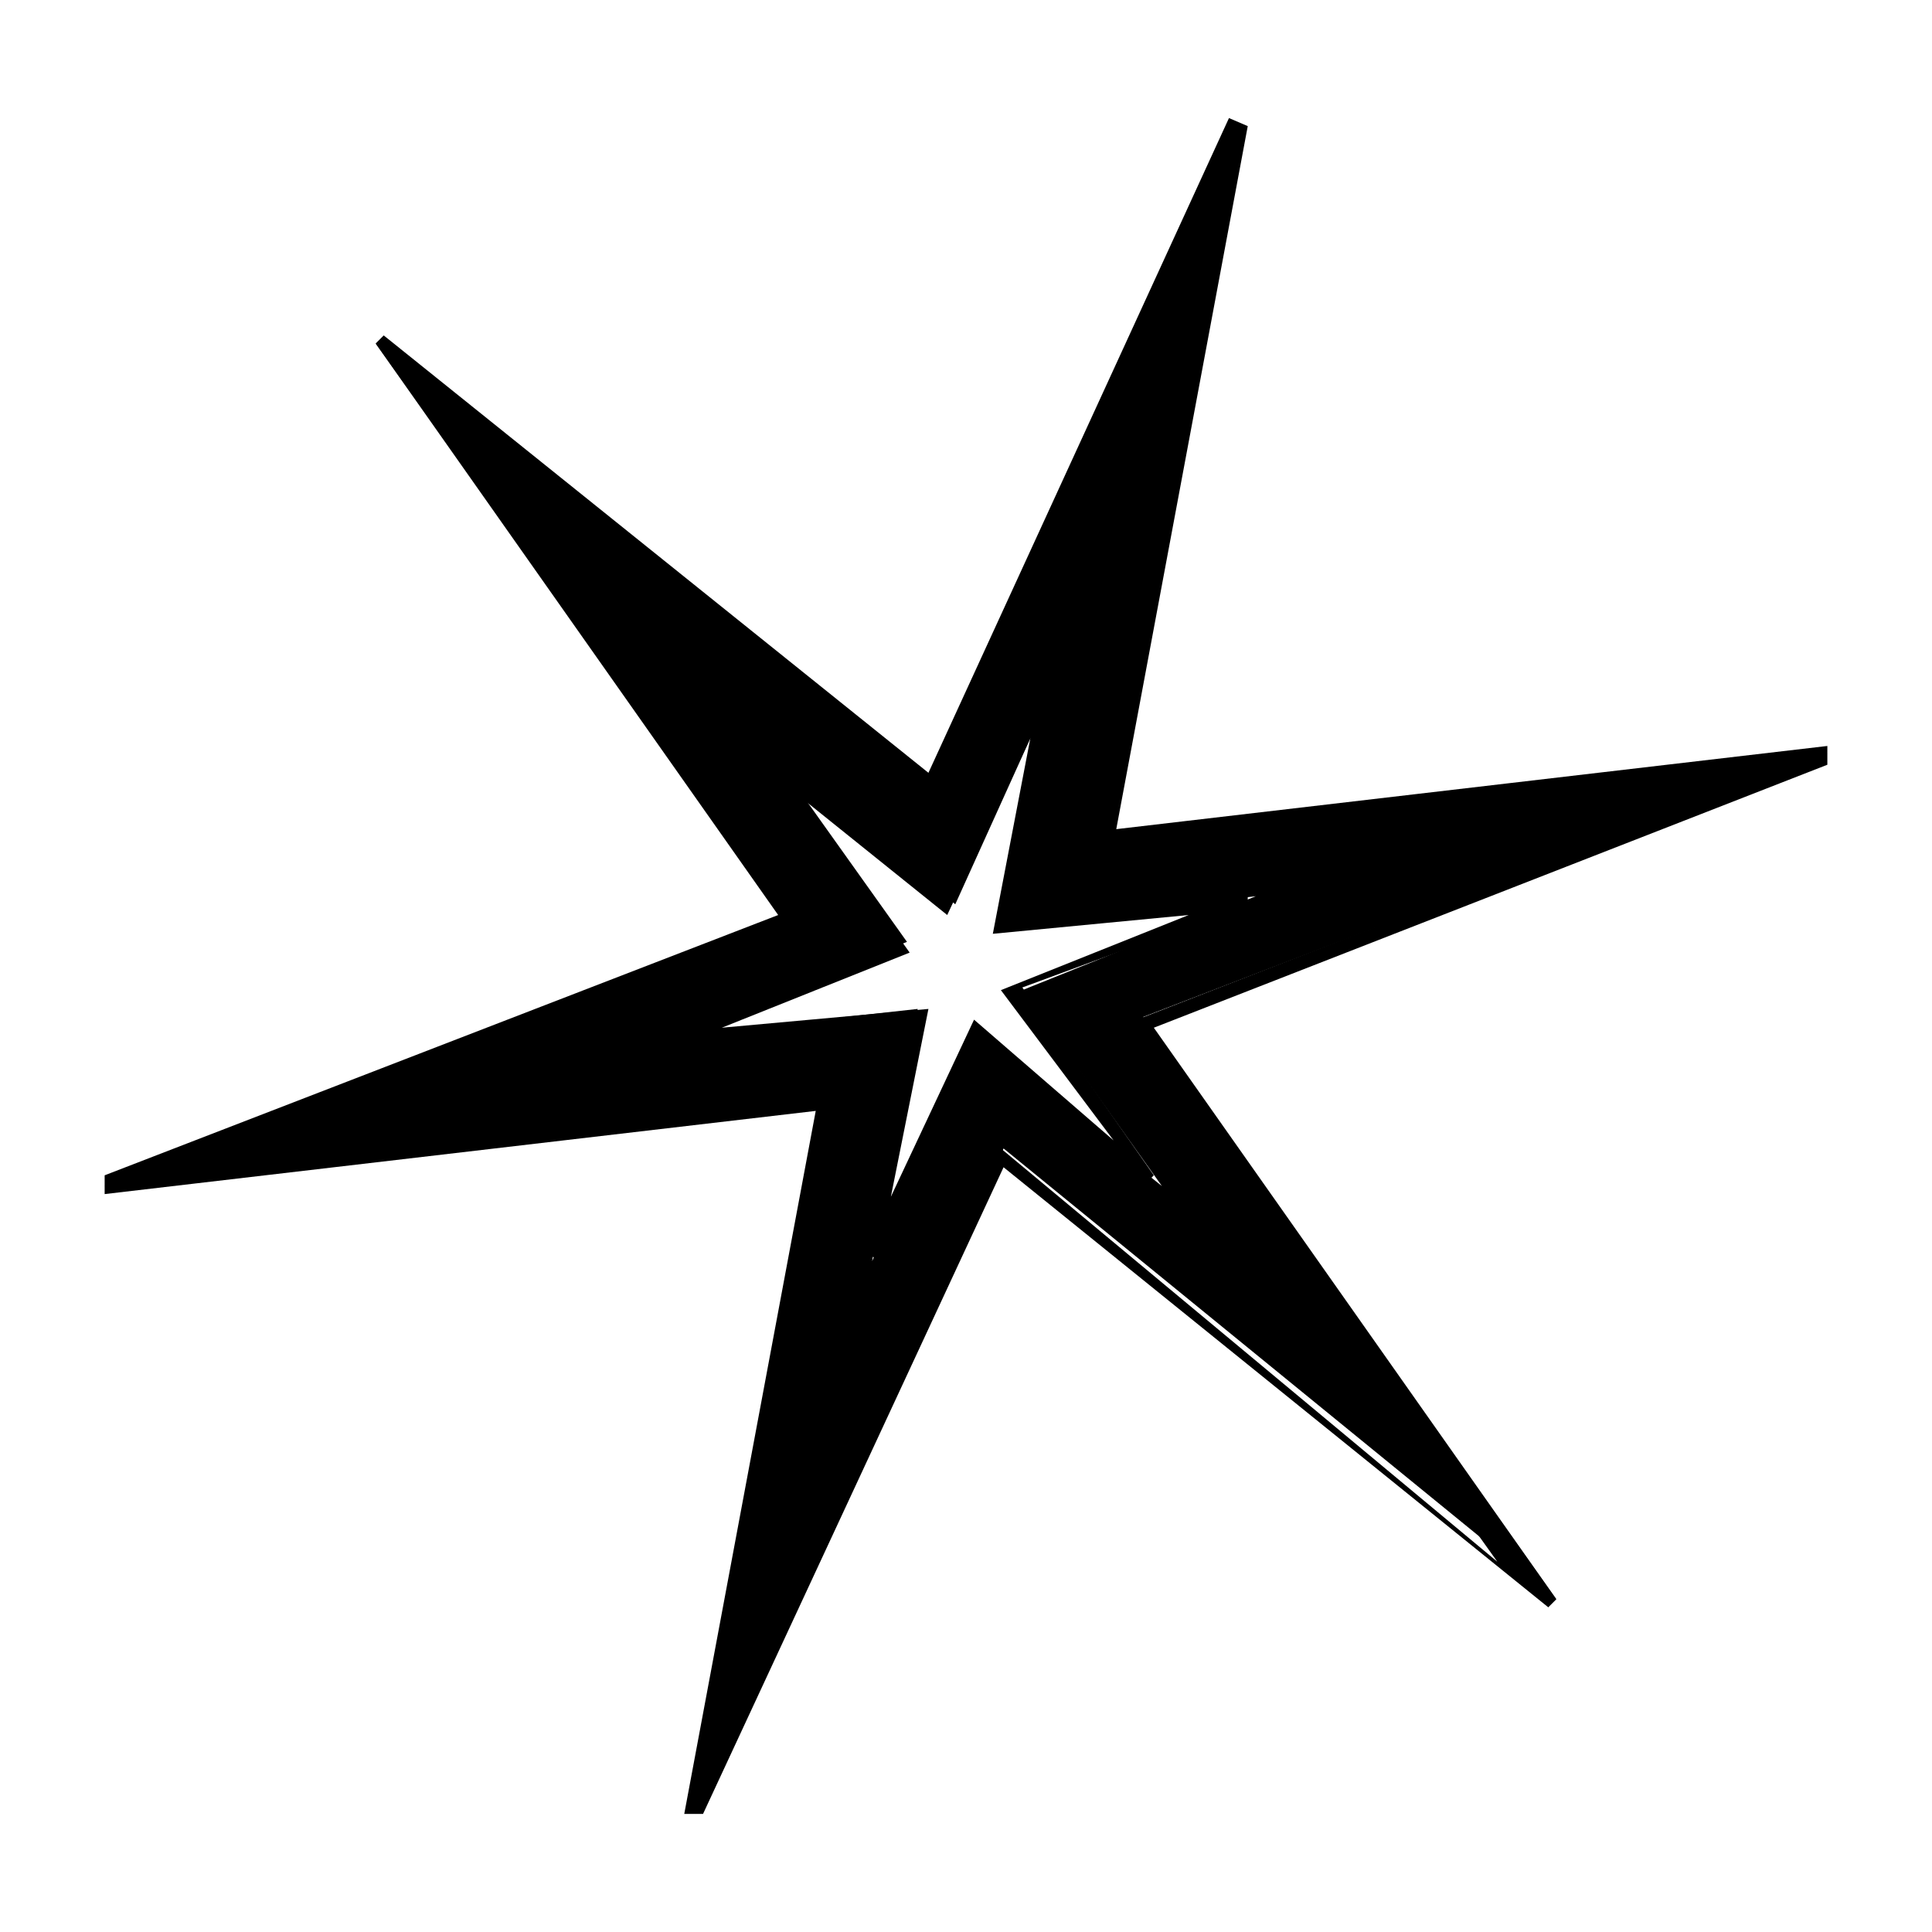 <?xml version="1.0" encoding="utf-8"?>
<!-- Generator: Adobe Illustrator 18.1.1, SVG Export Plug-In . SVG Version: 6.00 Build 0)  -->
<svg version="1.1" id="Layer_1" xmlns="http://www.w3.org/2000/svg" xmlns:xlink="http://www.w3.org/1999/xlink" x="0px" y="0px"
	 viewBox="20 -20 72 72" enable-background="new 20 -20 72 72" xml:space="preserve">
<g>
	<path d="M23.9,24.2l25.5-9.8L34-7.2L54.6,9.5l11.5-24.8l-4.9,26.5l26.9-3.1l-25.5,9.8L78,39.6L57.4,22.8L45.9,47.6l4.9-26.5
		L23.9,24.2z M52.5,27l3.8-8.4l7,5.6l-5.2-7.3l8.7-3.5l-9.1,1l1.7-9.1l-3.8,8.4l-7-5.9l5.2,7.3l-8.7,3.5l9.1-1L52.5,27z"/>
	<path d="M46.2,47.6h-0.7l4.9-26.2l-26.5,3.1v-0.7L49,14.1L34-7.2l0.3-0.3L54.6,8.8l11.2-24.4l0.7,0.3l-4.9,26.2l26.5-3.1v0.7
		L63,18.3l15,21.3l-0.3,0.3L57.4,23.5L46.2,47.6z M51.1,20.7l-4.5,24.4L57,22.5l0.3,0.3l18.5,15.4L61.6,18.3L85,9.2l-24.8,3.1
		l4.5-24.4L54.3,10.6L35.8-5.5l14.3,19.9l-23.4,9.1L51.1,20.7z M52.9,27l-0.7-0.3l1.4-8.7l-8.7,1v-0.7l8.4-3.5l-5.2-7l0.3-0.3L55,13
		l3.8-8l0.7,0.3l-1.7,8.7l8.7-1v0.7l-8.4,3.1l4.9,7l-0.3,0.3L56.7,19L52.9,27z M54.6,17.6l-1.4,7l3.1-6.6l5.2,4.5l-4.2-5.6l7-2.8
		L57,14.8l1.4-7.3l-3.1,6.6l-5.6-4.5l4.2,5.9l-7,2.8L54.6,17.6z"/>
</g>
</svg>
